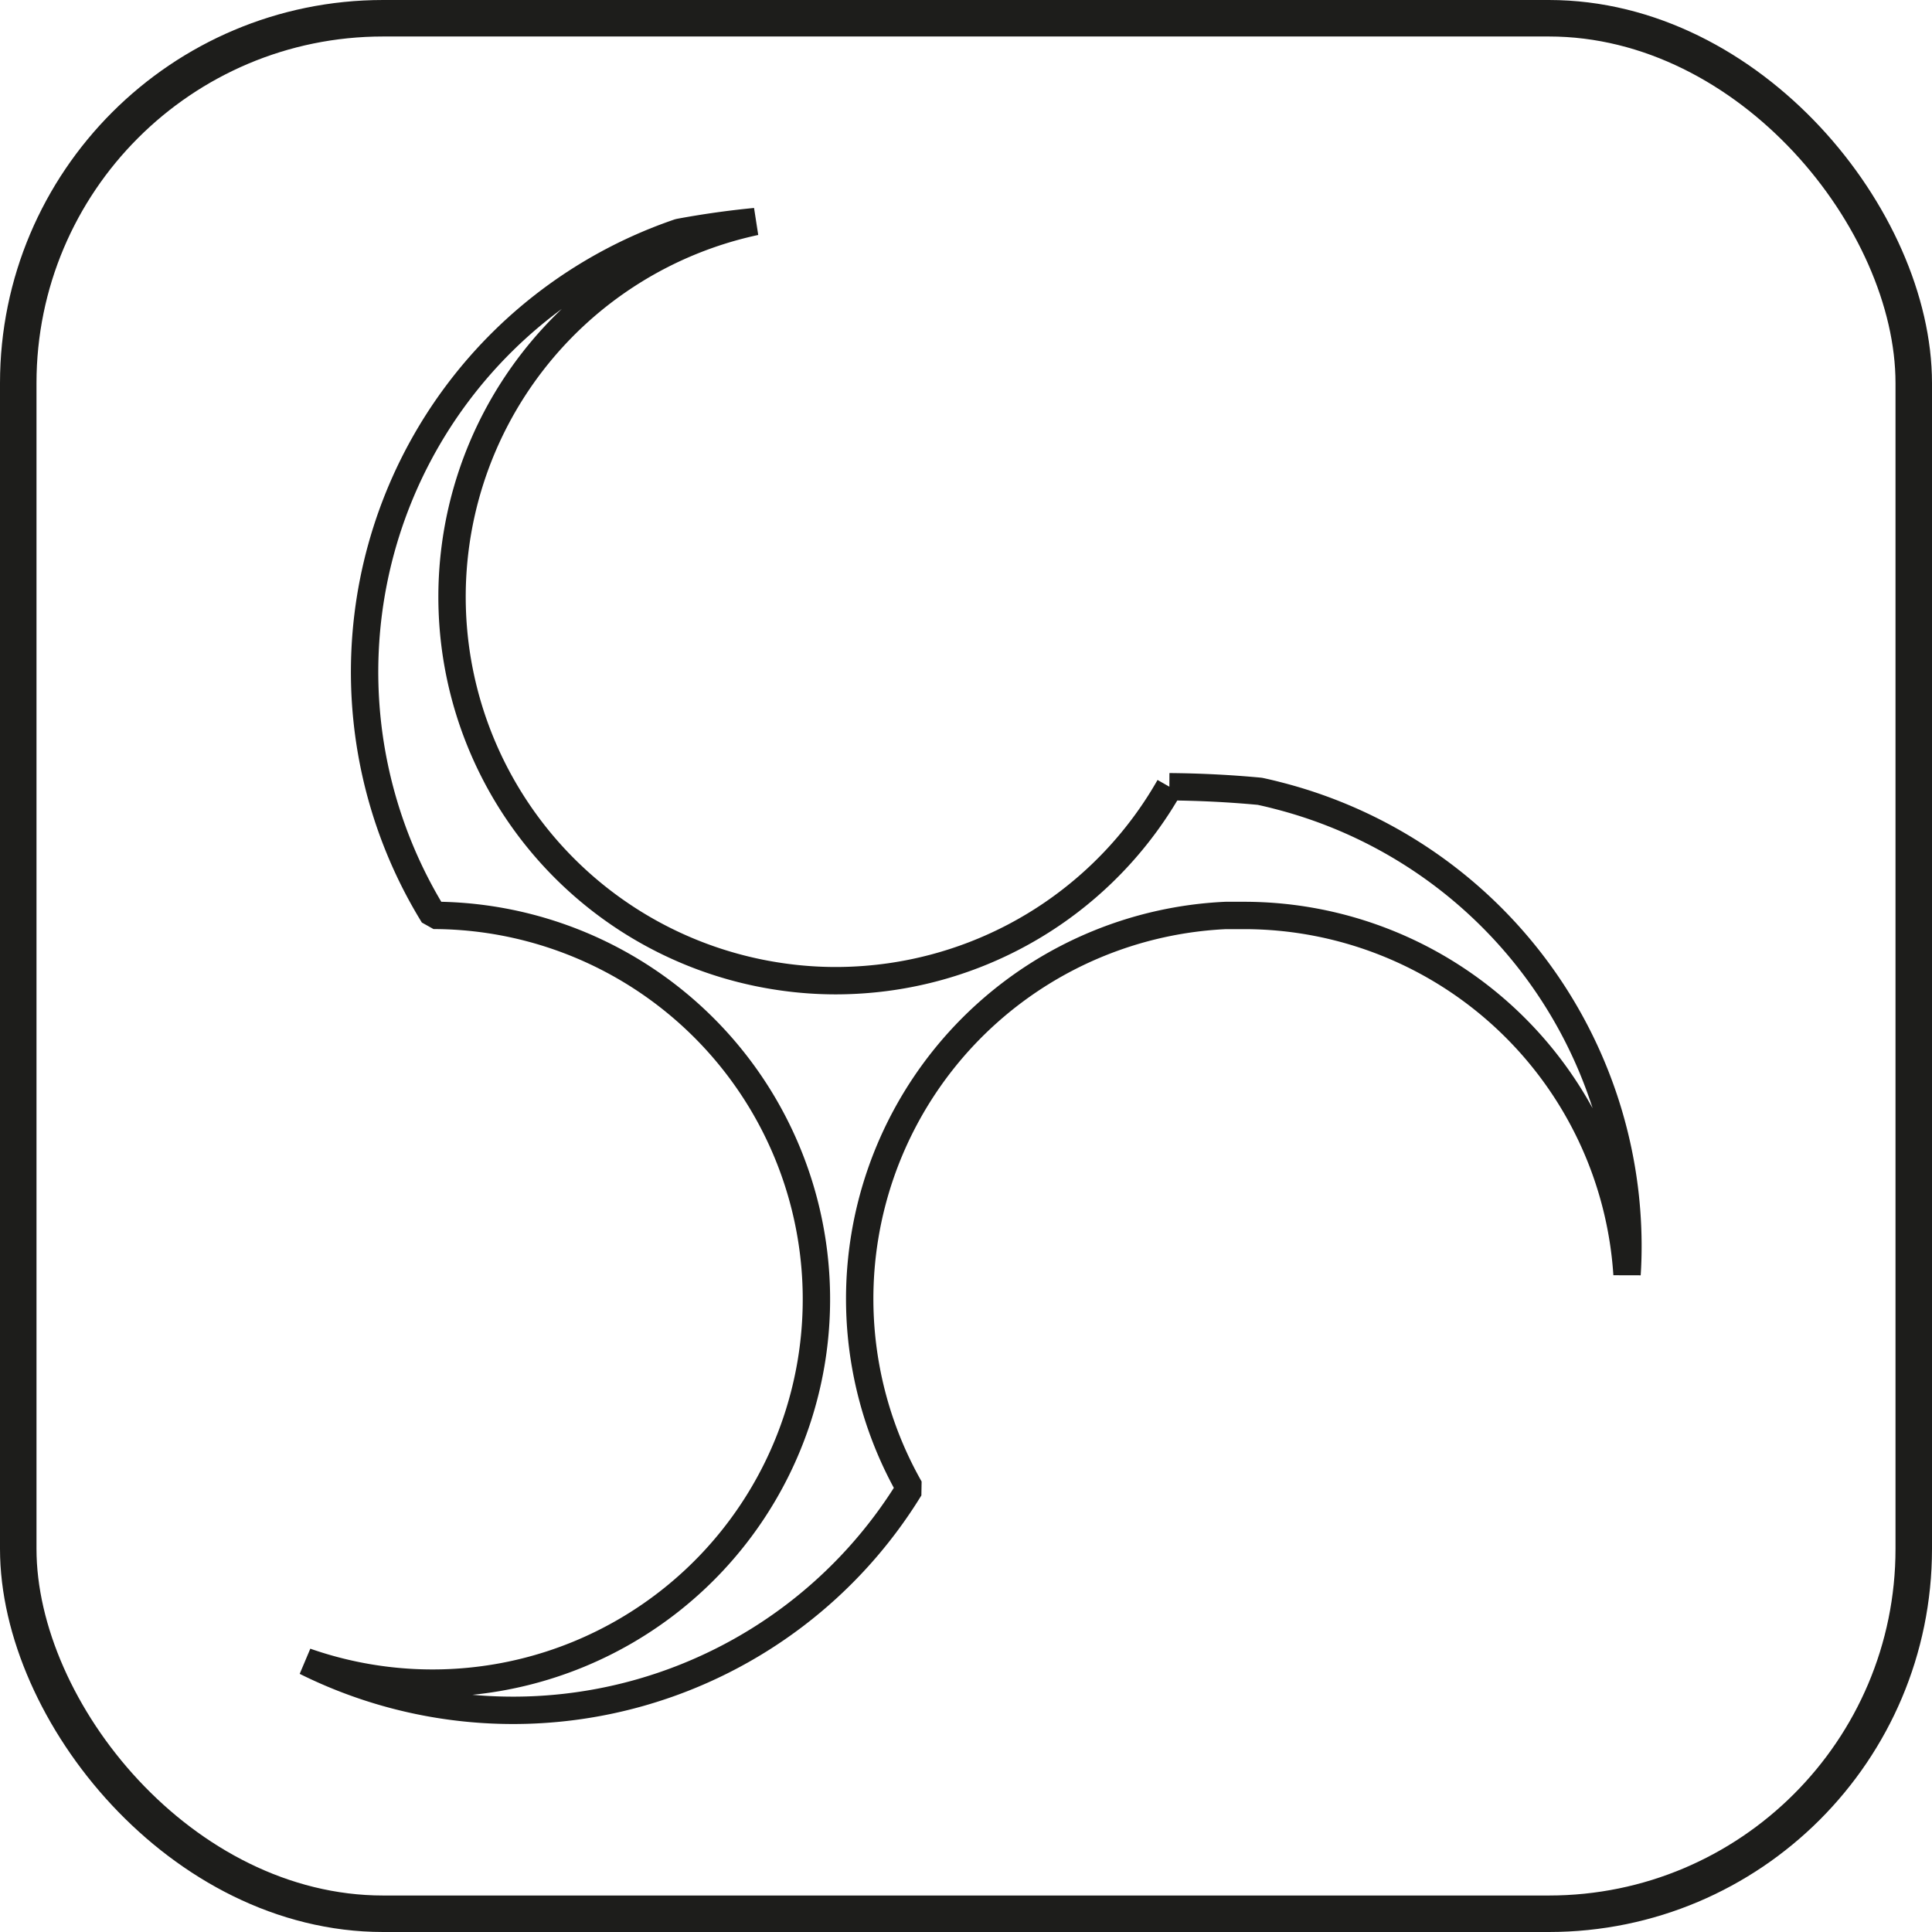 <svg id="Capa_1" data-name="Capa 1" xmlns="http://www.w3.org/2000/svg" xmlns:xlink="http://www.w3.org/1999/xlink" viewBox="0 0 211.78 211.78"><defs><style>.cls-1,.cls-3{fill:none;stroke:#1d1d1b;}.cls-1{stroke-miterlimit:10;stroke-width:4px;}.cls-2{clip-path:url(#clip-path);}.cls-3{stroke-linecap:square;stroke-linejoin:bevel;stroke-width:3px;}</style><clipPath id="clip-path" transform="translate(-3.26 -4)"><rect class="cls-1" x="5.26" y="6" width="207.78" height="207.78" rx="40"/></clipPath></defs><g class="cls-2"><path class="cls-3" d="M143.3,91.2c-.65-.17-1.29-.32-1.94-.46q-4.91-.46-9.91-.5A42.07,42.07,0,0,1,101,111.05a42.59,42.59,0,0,1-6.12.45,41.53,41.53,0,0,1-5.82-.41,42.07,42.07,0,0,1-3-82.8c-2.82.27-5.61.67-8.36,1.18a50.91,50.91,0,0,0-26.92,74.87,42.08,42.08,0,1,1-14,81.8,51,51,0,0,0,66.2-19,42.07,42.07,0,0,1,34.63-62.79c.65,0,1.3,0,2,0a42.07,42.07,0,0,1,42,39.34c.07-1,.1-2.08.1-3.13A51,51,0,0,0,143.3,91.2Z" transform="translate(-3.26 -4)"/></g><rect class="cls-1" x="2" y="2" width="207.78" height="207.78" rx="40"/></svg>